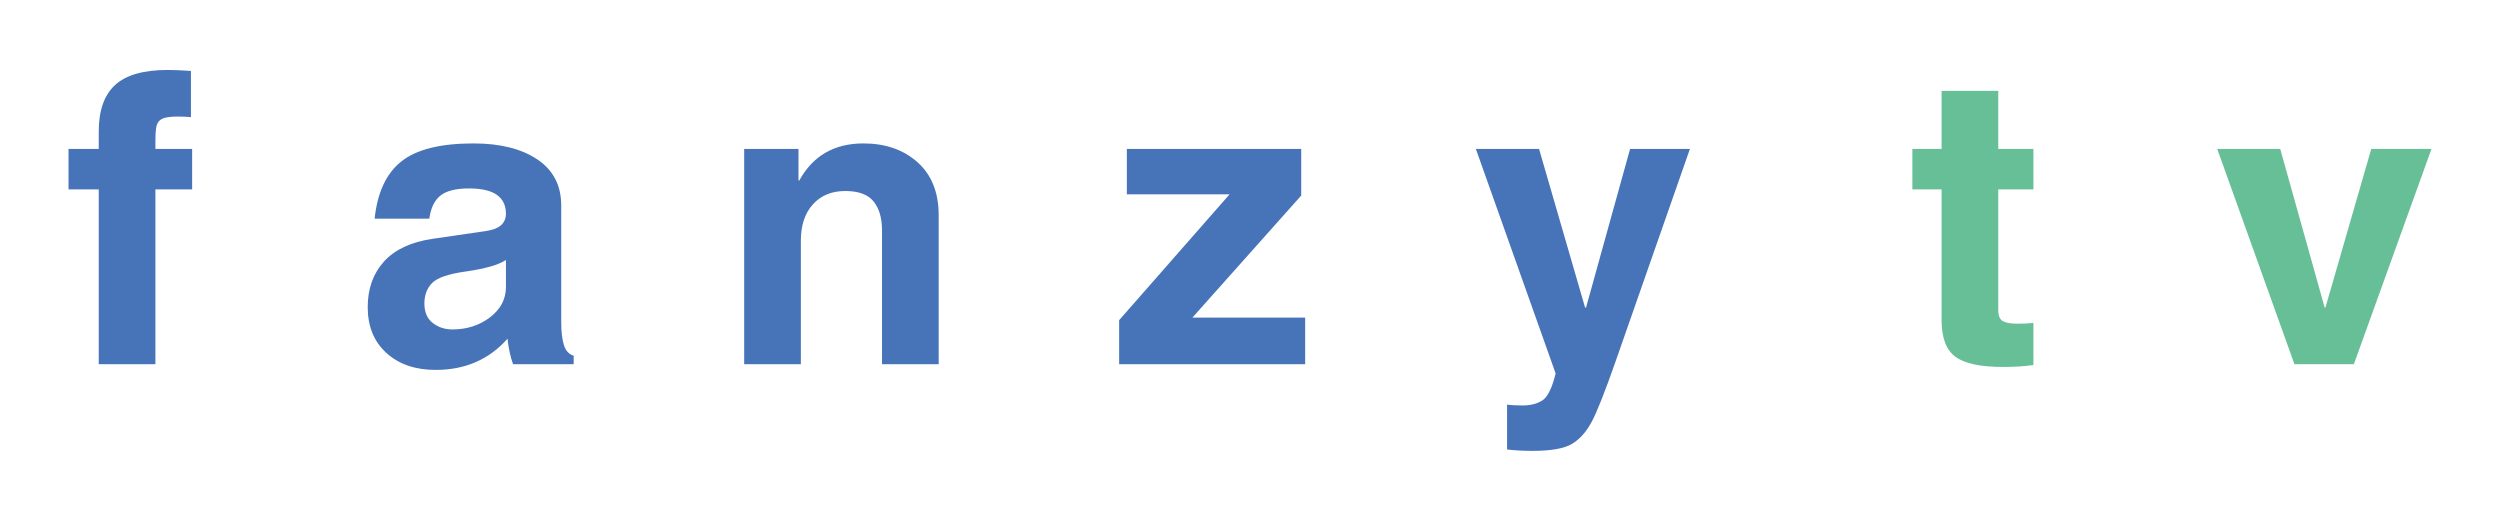 <?xml version="1.0" encoding="utf-8"?>
<!-- Generator: Adobe Illustrator 15.1.0, SVG Export Plug-In . SVG Version: 6.00 Build 0)  -->
<!DOCTYPE svg PUBLIC "-//W3C//DTD SVG 1.1//EN" "http://www.w3.org/Graphics/SVG/1.1/DTD/svg11.dtd">
<svg version="1.1" xmlns="http://www.w3.org/2000/svg" xmlns:xlink="http://www.w3.org/1999/xlink" x="0px" y="0px" width="816px"
	 height="170px" viewBox="0 0 816 170" enable-background="new 0 0 816 170" xml:space="preserve">
<g id="圖層_3" display="none">
	<path display="inline" fill="#4774B9" d="M50.957,59.445h11.988v13.213H50.957v57.041H32.458V72.658h-9.861V59.445h9.861v-5.672
		c0-6.875,1.783-11.945,5.35-15.211c3.566-3.266,9.281-4.898,17.145-4.898c2.105,0,4.641,0.107,7.605,0.322v15.082
		c-1.333-0.129-2.729-0.193-4.189-0.193c-1.762,0-3.137,0.119-4.125,0.354c-0.989,0.238-1.719,0.645-2.191,1.225
		c-0.473,0.58-0.773,1.377-0.902,2.385c-0.129,1.012-0.193,2.311-0.193,3.9V59.445z"/>
	<path display="inline" fill="#4774B9" d="M183.42,115.971c0,3.223,0.3,5.748,0.902,7.572c0.601,1.828,1.654,2.955,3.158,3.385
		v2.771h-19.787c-0.86-2.363-1.461-5.135-1.805-8.314c-6.016,6.789-13.836,10.184-23.461,10.184c-6.661,0-12.021-1.848-16.081-5.543
		s-6.091-8.68-6.091-14.953c0-6.016,1.772-10.979,5.317-14.889s8.84-6.381,15.888-7.412l17.273-2.514
		c2.363-0.344,4.061-1,5.092-1.967s1.547-2.201,1.547-3.705c0-2.707-0.989-4.758-2.965-6.156c-1.977-1.395-5.006-2.094-9.088-2.094
		c-4.254,0-7.359,0.773-9.313,2.32c-1.956,1.547-3.169,4.061-3.642,7.541h-17.854c0.902-8.551,3.813-14.781,8.733-18.691
		c4.919-3.91,12.772-5.865,23.558-5.865c8.679,0,15.619,1.74,20.818,5.221c5.199,3.48,7.799,8.508,7.799,15.082V115.971z
		 M165.373,95.668c-2.278,1.59-6.703,2.857-13.277,3.803c-5.5,0.773-9.099,2.01-10.796,3.705c-1.698,1.699-2.546,3.943-2.546,6.736
		s0.902,4.898,2.707,6.316s3.953,2.127,6.445,2.127c4.726,0,8.819-1.322,12.278-3.965c3.458-2.643,5.188-5.939,5.188-9.893V95.668z"
		/>
	<path display="inline" fill="#4774B9" d="M306.618,129.699H288.12V86.064c0-4.082-0.924-7.252-2.771-9.508
		c-1.848-2.256-4.92-3.383-9.217-3.383c-4.426,0-7.95,1.449-10.57,4.35c-2.622,2.9-3.932,6.865-3.932,11.893v40.283h-18.498V59.445
		h17.725v10.312h0.258c4.425-8.078,11.408-12.117,20.947-12.117c7.175,0,13.062,2.053,17.66,6.154
		c4.597,4.105,6.896,9.873,6.896,17.307V129.699z"/>
	<path display="inline" fill="#4774B9" d="M389.436,114.488h36.804v15.211h-60.716v-14.373l36.03-41.057h-33.517V59.445h56.913
		v15.211L389.436,114.488z"/>
	<path display="inline" fill="#4774B9" d="M527.651,128.539c-3.48,9.967-6.102,16.605-7.863,19.916
		c-1.763,3.309-3.91,5.725-6.445,7.25c-2.536,1.525-6.811,2.289-12.826,2.289c-3.094,0-5.888-0.152-8.379-0.451v-14.631
		c1.331,0.17,3.007,0.258,5.027,0.258c2.664,0,4.844-0.559,6.542-1.676c1.697-1.119,3.126-4.039,4.286-8.766l-26.039-73.283h20.625
		l15.018,51.756h0.322l14.373-51.756h19.529L527.651,128.539z"/>
	<path display="inline" fill="#66BF97" d="M652.468,59.445h11.473v13.213h-11.473v39.381c0,1.848,0.505,3.051,1.515,3.609
		c1.009,0.559,2.567,0.838,4.673,0.838c2.104,0,3.867-0.086,5.285-0.258v13.729c-2.707,0.43-6.037,0.645-9.99,0.645
		c-7.306,0-12.462-1.105-15.469-3.32c-3.008-2.211-4.512-6.197-4.512-11.955V72.658h-9.539V59.445h9.539V40.496h18.498V59.445z"/>
	<path display="inline" fill="#66BF97" d="M768.537,129.699h-19.4l-25.201-70.254h20.561l14.502,51.756h0.258l14.953-51.756h19.658
		L768.537,129.699z"/>
</g>
<g id="圖層_2">
	<g>
		<path fill="#4774B9" d="M50.725,48.616h11.988v13.213H50.725v57.041H32.227V61.829h-9.861V48.616h9.861v-5.672
			c0-6.875,1.782-11.945,5.35-15.211c3.565-3.266,9.281-4.898,17.145-4.898c2.104,0,4.641,0.107,7.605,0.322v15.082
			c-1.333-0.129-2.729-0.193-4.189-0.193c-1.763,0-3.138,0.119-4.125,0.354c-0.989,0.238-1.72,0.645-2.191,1.225
			c-0.474,0.58-0.773,1.377-0.902,2.385c-0.129,1.012-0.193,2.311-0.193,3.9V48.616z"/>
		<path fill="#4774B9" d="M183.188,105.142c0,3.223,0.301,5.748,0.902,7.572c0.602,1.828,1.654,2.955,3.158,3.385v2.771h-19.787
			c-0.859-2.363-1.461-5.135-1.805-8.314c-6.016,6.789-13.836,10.184-23.461,10.184c-6.66,0-12.021-1.848-16.081-5.543
			s-6.091-8.68-6.091-14.953c0-6.016,1.772-10.979,5.317-14.889s8.841-6.381,15.888-7.412l17.273-2.514
			c2.363-0.344,4.061-1,5.092-1.967s1.547-2.201,1.547-3.705c0-2.707-0.988-4.758-2.965-6.156c-1.977-1.395-5.006-2.094-9.088-2.094
			c-4.254,0-7.358,0.773-9.313,2.32s-3.169,4.061-3.642,7.541h-17.854c0.902-8.551,3.813-14.781,8.733-18.691
			s12.772-5.865,23.558-5.865c8.68,0,15.619,1.74,20.818,5.221s7.799,8.508,7.799,15.082V105.142z M165.141,84.839
			c-2.277,1.59-6.703,2.857-13.277,3.803c-5.5,0.773-9.099,2.01-10.796,3.705c-1.697,1.699-2.546,3.943-2.546,6.736
			s0.902,4.898,2.707,6.316s3.953,2.127,6.445,2.127c4.727,0,8.819-1.322,12.278-3.965s5.188-5.939,5.188-9.893V84.839z"/>
		<path fill="#4774B9" d="M306.386,118.87h-18.498V75.235c0-4.082-0.925-7.252-2.771-9.508c-1.849-2.256-4.921-3.383-9.217-3.383
			c-4.427,0-7.95,1.449-10.57,4.35c-2.622,2.9-3.932,6.865-3.932,11.893v40.283h-18.498V48.616h17.725v10.312h0.258
			c4.425-8.078,11.408-12.117,20.947-12.117c7.175,0,13.062,2.053,17.66,6.154c4.597,4.105,6.896,9.873,6.896,17.307V118.87z"/>
		<path fill="#4774B9" d="M389.203,103.659h36.804v15.211h-60.716v-14.373l36.03-41.057h-33.517V48.616h56.913v15.211
			L389.203,103.659z"/>
		<path fill="#4774B9" d="M527.419,117.71c-3.48,9.967-6.102,16.605-7.863,19.916c-1.763,3.309-3.91,5.725-6.445,7.25
			c-2.536,1.525-6.811,2.289-12.826,2.289c-3.094,0-5.888-0.152-8.379-0.451v-14.631c1.331,0.17,3.007,0.258,5.027,0.258
			c2.664,0,4.844-0.559,6.542-1.676c1.697-1.119,3.126-4.039,4.286-8.766l-26.039-73.283h20.625l15.018,51.756h0.322l14.373-51.756
			h19.529L527.419,117.71z"/>
		<path fill="#66BF97" d="M652.235,48.616h11.473v13.213h-11.473v39.381c0,1.848,0.505,3.051,1.515,3.609
			c1.009,0.559,2.567,0.838,4.673,0.838c2.104,0,3.867-0.086,5.285-0.258v13.729c-2.707,0.43-6.037,0.645-9.99,0.645
			c-7.306,0-12.462-1.105-15.469-3.32c-3.008-2.211-4.512-6.197-4.512-11.955V61.829h-9.539V48.616h9.539V29.667h18.498V48.616z"/>
		<path fill="#66BF97" d="M768.305,118.87h-19.4l-25.201-70.254h20.561l14.502,51.756h0.258l14.953-51.756h19.658L768.305,118.87z"
			/>
	</g>
</g>
</svg>
